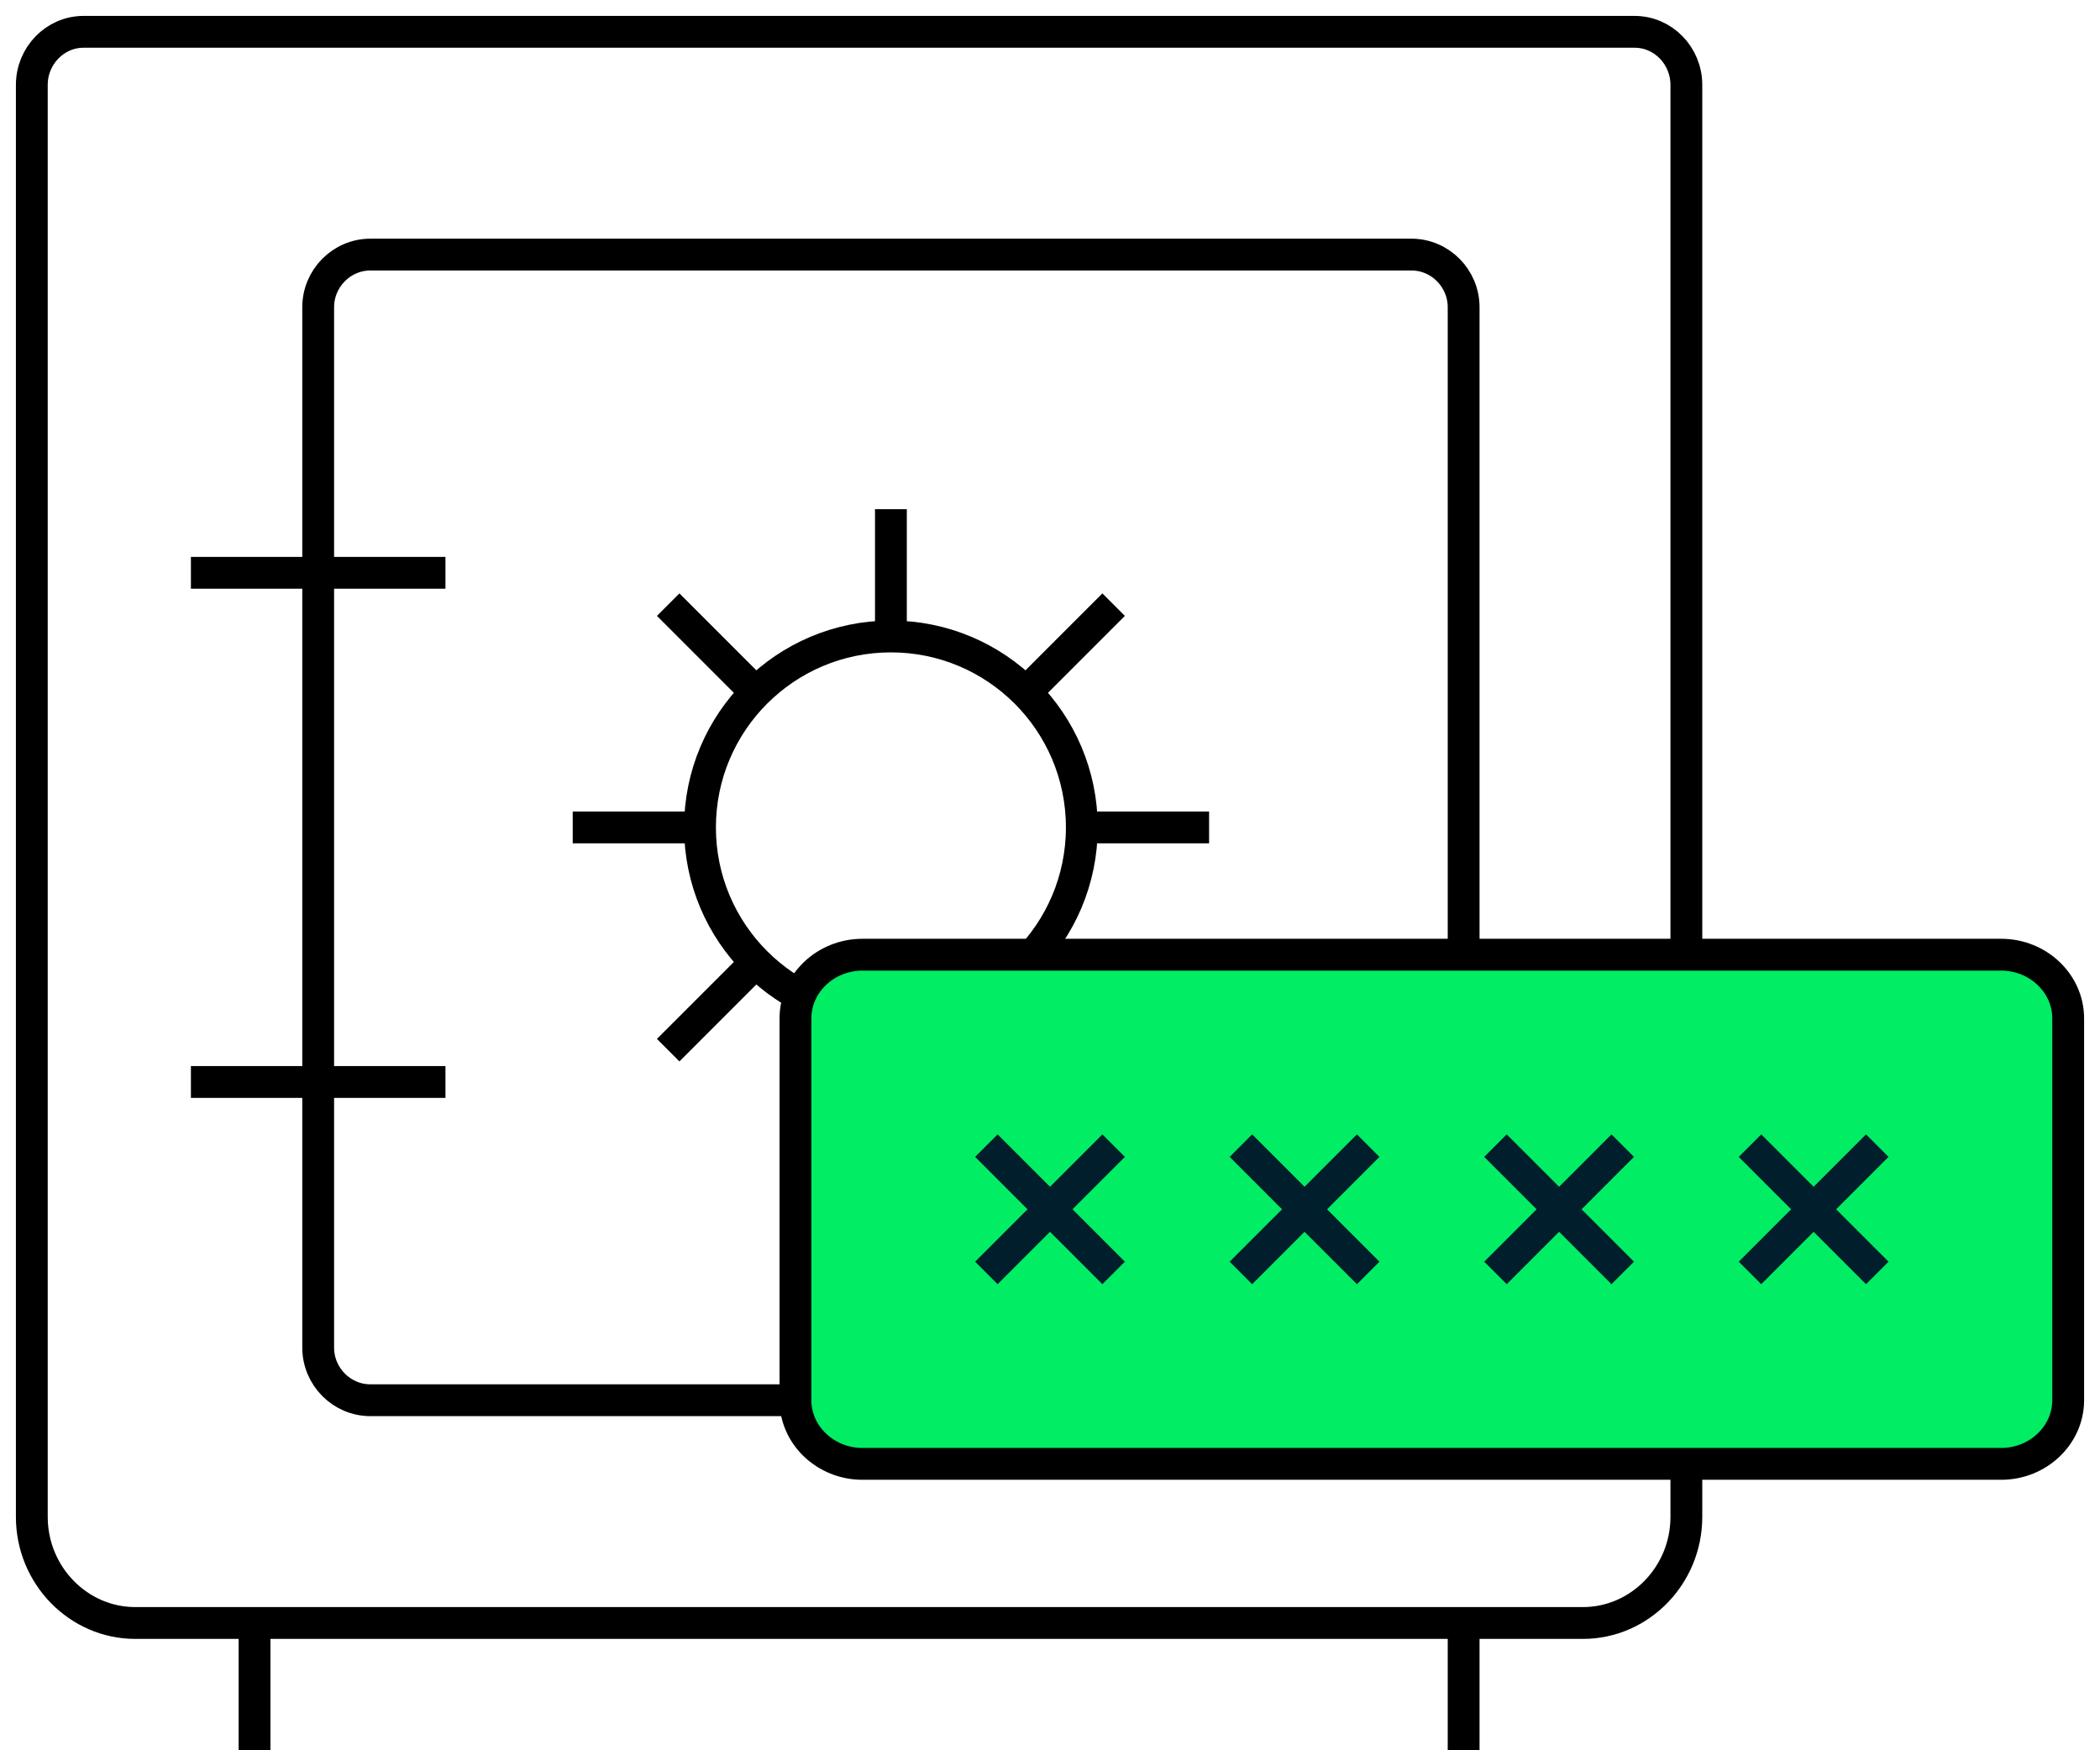 <svg xmlns="http://www.w3.org/2000/svg" viewBox="0 0 66 55" fill="none">
  <path
    d="M8 51V55M46 51V55M6 18H14M6 34H14M34 26C34 29.314 31.314 32 28 32C24.686 32 22 29.314 22 26M34 26C34 22.686 31.314 20 28 20M34 26H38M22 26C22 22.686 24.686 20 28 20M22 26H18M28 20V16M24 22L21 19M32 22L35 19M24 30L21 33M2.625 1H51.375C52.269 1 53 1.75 53 2.667V47.667C53 49.5 51.538 51 49.75 51H4.25C2.462 51 1 49.5 1 47.667V2.667C1 1.75 1.731 1 2.625 1ZM11.64 8H44.36C45.262 8 46 8.745 46 9.655V42.345C46 43.255 45.262 44 44.36 44H11.64C10.738 44 10 43.255 10 42.345V9.655C10 8.745 10.738 8 11.64 8Z"
    stroke="#000" stroke-miterlimit="10"/>
  <path
    d="M25 32C25 30.9 25.947 30 27.105 30H62.895C64.053 30 65 30.9 65 32V44C65 45.1 64.053 46 62.895 46H27.105C25.947 46 25 45.1 25 44V32Z"
    fill="#00ED64" stroke="#000" stroke-miterlimit="10"/>
  <path
    d="M31 36L33 38M33 38L35 40M33 38L35 36M33 38L31 40M39 36L41 38M41 38L43 40M41 38L43 36M41 38L39 40M47 36L49 38M49 38L51 40M49 38L51 36M49 38L47 40M55 36L57 38M57 38L59 40M57 38L59 36M57 38L55 40"
    stroke="#001E2B" stroke-miterlimit="10"/>
</svg>
